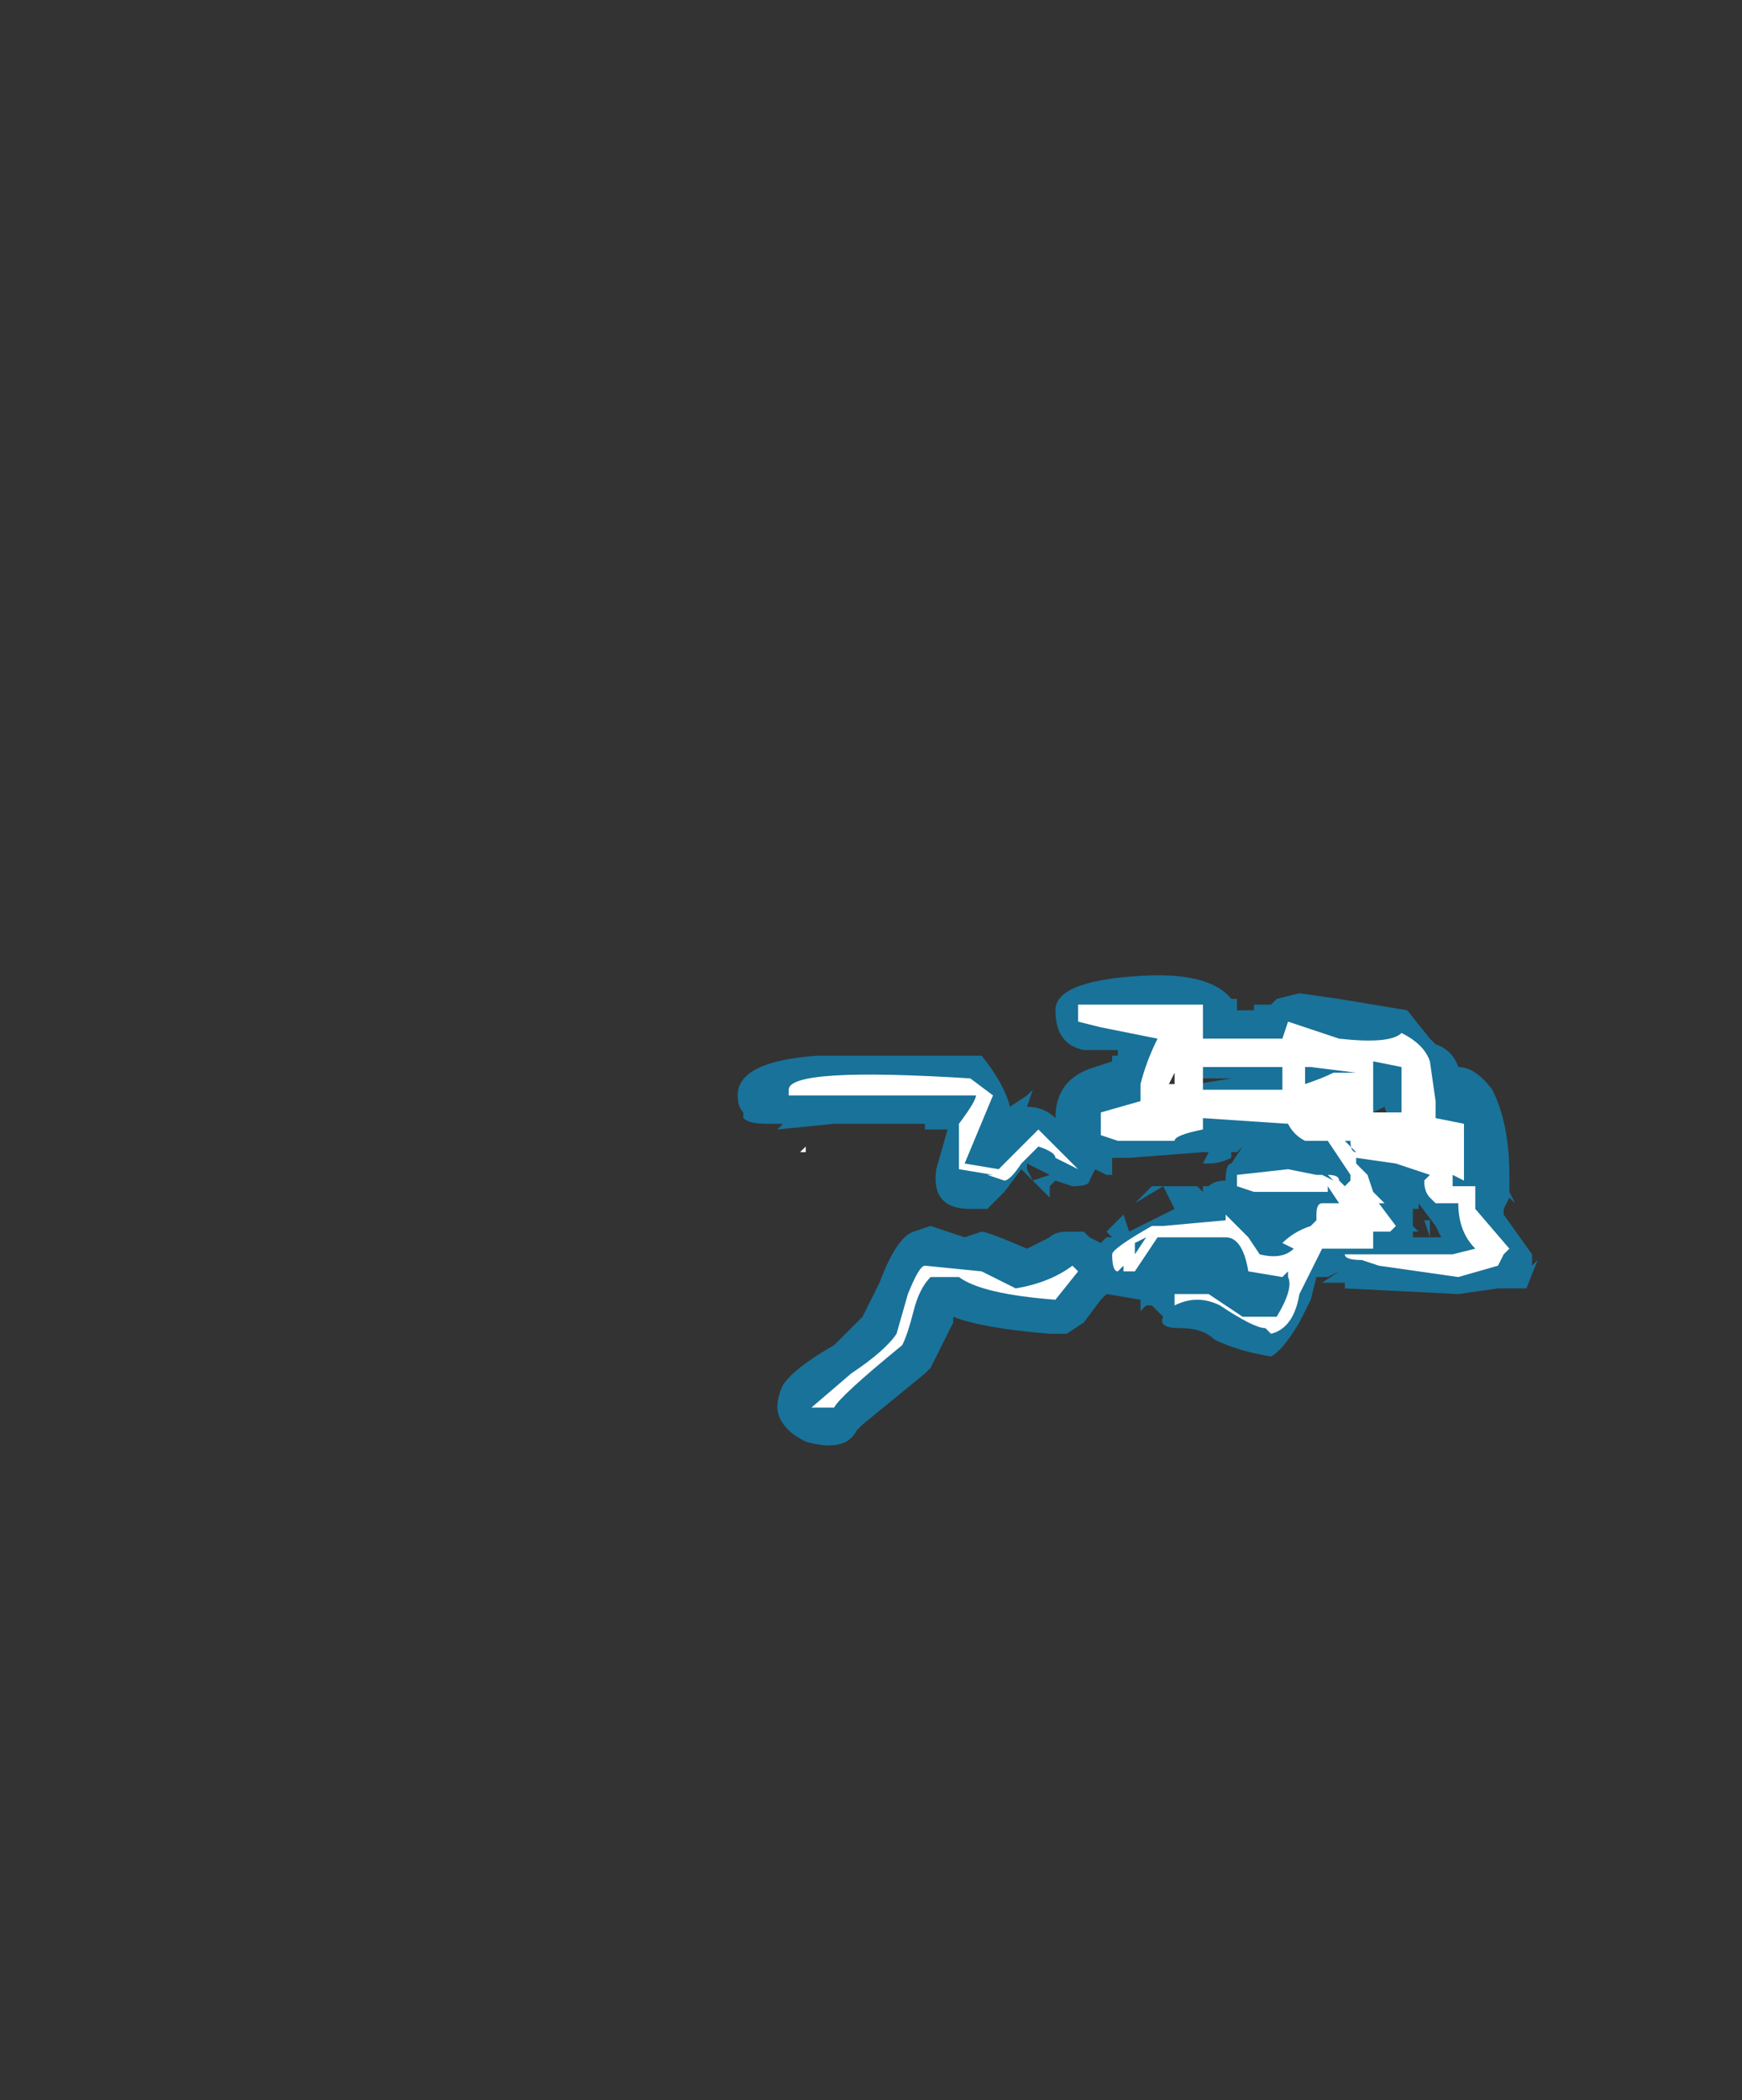 <?xml version="1.0" encoding="UTF-8" standalone="no"?>
<svg xmlns:ffdec="https://www.free-decompiler.com/flash" xmlns:xlink="http://www.w3.org/1999/xlink" ffdec:objectType="frame" height="129.5px" width="107.45px" xmlns="http://www.w3.org/2000/svg">
  <rect width="100%" height="100%" fill="#333333" stroke="none"/>
  <g transform="matrix(1.0, 0.0, 0.0, 1.0, 41.3, 126.0)">
    <use ffdec:characterId="696" height="4.1" transform="matrix(7.0, 0.0, 0.0, 7.0, 4.2, -65.8)" width="7.05" xlink:href="#shape0"/>
  </g>
  <defs>
    <g id="shape0" transform="matrix(1.0, 0.0, 0.0, 1.0, -0.6, 9.4)">
      <path d="M6.5 -9.1 L6.7 -8.85 6.75 -8.8 Q6.9 -8.75 6.95 -8.6 7.1 -8.6 7.25 -8.4 7.4 -8.1 7.4 -7.65 L7.4 -7.5 7.45 -7.4 7.4 -7.45 7.35 -7.35 7.35 -7.3 7.6 -6.95 7.6 -6.85 7.65 -6.9 7.55 -6.65 7.3 -6.65 6.95 -6.6 5.95 -6.65 5.95 -6.7 5.75 -6.7 5.9 -6.8 5.8 -6.75 5.7 -6.75 5.65 -6.55 5.55 -6.35 Q5.4 -6.1 5.3 -6.05 5.0 -6.1 4.8 -6.2 4.7 -6.3 4.5 -6.3 4.3 -6.3 4.35 -6.4 L4.25 -6.5 4.2 -6.5 4.15 -6.45 4.15 -6.55 3.85 -6.6 3.8 -6.55 3.65 -6.35 3.5 -6.25 3.35 -6.25 Q2.75 -6.3 2.5 -6.4 L2.5 -6.35 2.3 -5.95 2.25 -5.9 1.7 -5.45 1.65 -5.4 Q1.55 -5.2 1.2 -5.3 1.1 -5.35 1.05 -5.4 0.95 -5.5 0.95 -5.6 0.95 -5.7 1.0 -5.8 1.1 -5.95 1.45 -6.15 L1.7 -6.4 1.85 -6.7 Q2.0 -7.1 2.15 -7.15 L2.3 -7.2 2.6 -7.1 2.75 -7.15 Q2.8 -7.15 3.15 -7.0 L3.35 -7.1 Q3.4 -7.15 3.5 -7.15 L3.65 -7.15 3.7 -7.1 3.8 -7.05 3.85 -7.1 3.9 -7.1 3.85 -7.15 4.0 -7.3 4.05 -7.15 4.45 -7.35 4.35 -7.55 4.65 -7.55 4.7 -7.5 4.7 -7.55 4.75 -7.55 Q4.8 -7.6 4.9 -7.6 4.9 -7.75 4.95 -7.75 L5.05 -7.9 5.0 -7.85 4.95 -7.85 4.95 -7.8 Q4.85 -7.75 4.75 -7.75 L4.7 -7.75 4.75 -7.85 4.7 -7.85 4.05 -7.8 3.9 -7.8 3.9 -7.65 3.85 -7.65 3.75 -7.7 3.7 -7.6 Q3.7 -7.55 3.55 -7.55 L3.4 -7.6 3.35 -7.55 3.35 -7.45 3.1 -7.7 2.95 -7.5 2.8 -7.35 2.65 -7.35 Q2.3 -7.35 2.35 -7.7 L2.45 -8.05 2.25 -8.05 2.25 -8.1 1.45 -8.1 0.95 -8.05 1.0 -8.1 0.85 -8.1 Q0.7 -8.1 0.65 -8.15 L0.65 -8.2 Q0.6 -8.25 0.6 -8.35 0.6 -8.65 1.3 -8.7 L2.75 -8.7 Q2.95 -8.45 3.0 -8.25 L3.15 -8.35 3.2 -8.4 3.15 -8.25 Q3.3 -8.25 3.4 -8.15 3.4 -8.5 3.75 -8.6 L3.9 -8.65 3.9 -8.7 3.95 -8.7 3.95 -8.75 3.65 -8.75 Q3.4 -8.8 3.4 -9.1 3.4 -9.35 4.1 -9.4 4.75 -9.45 4.95 -9.2 L5.0 -9.2 5.0 -9.1 5.15 -9.1 5.15 -9.15 5.3 -9.15 5.35 -9.2 5.55 -9.25 5.9 -9.2 6.5 -9.1 M6.9 -8.15 L6.9 -8.15 M5.8 -8.5 L5.8 -8.45 5.85 -8.5 5.8 -8.5 M6.15 -8.2 L6.0 -8.25 6.2 -8.05 6.2 -8.15 6.3 -7.95 6.35 -8.1 6.3 -8.25 6.2 -8.2 6.15 -8.2 M6.3 -7.9 L6.3 -7.95 6.25 -7.95 6.3 -7.9 M6.55 -7.4 L6.55 -7.2 6.6 -7.15 6.55 -7.15 6.55 -7.1 6.7 -7.1 6.65 -7.25 6.7 -7.25 6.7 -7.2 6.75 -7.2 6.6 -7.4 6.6 -7.35 6.55 -7.35 6.55 -7.4 M6.7 -7.1 L6.8 -7.1 6.75 -7.2 6.7 -7.2 6.7 -7.1 M3.2 -7.6 L3.35 -7.65 3.15 -7.75 3.15 -7.7 3.2 -7.6 M4.35 -7.55 L4.1 -7.4 4.25 -7.55 4.35 -7.55 M5.15 -8.5 L5.15 -8.5 M5.1 -8.5 L5.1 -8.5 M4.35 -8.4 L4.95 -8.5 4.65 -8.5 4.55 -8.6 Q4.4 -8.6 4.35 -8.4 M5.1 -6.0 L5.1 -6.0" fill="#00b1ff" fill-opacity="0.502" fill-rule="evenodd" stroke="none"/>
      <path d="M6.75 -8.2 L6.75 -8.15 7.0 -8.1 7.0 -7.6 6.9 -7.65 6.9 -7.55 7.1 -7.55 7.1 -7.35 7.4 -7.0 7.35 -6.95 7.3 -6.85 6.95 -6.75 6.25 -6.85 6.1 -6.9 Q5.95 -6.9 5.95 -6.95 L6.9 -6.95 7.1 -7.0 Q6.95 -7.15 6.95 -7.4 L6.75 -7.4 6.7 -7.45 Q6.65 -7.5 6.65 -7.6 L6.7 -7.65 6.4 -7.75 6.05 -7.8 6.05 -7.75 6.15 -7.65 6.2 -7.5 6.3 -7.4 6.25 -7.4 6.4 -7.2 6.35 -7.15 6.2 -7.15 6.2 -7.0 5.75 -7.0 5.55 -6.6 Q5.5 -6.3 5.3 -6.25 L5.25 -6.3 Q5.15 -6.3 4.85 -6.5 4.65 -6.6 4.45 -6.5 L4.45 -6.6 4.75 -6.6 5.05 -6.4 5.35 -6.4 Q5.5 -6.65 5.45 -6.75 L5.45 -6.8 5.4 -6.75 5.1 -6.8 Q5.05 -7.1 4.9 -7.1 4.5 -7.1 4.3 -7.1 L4.1 -6.8 4.0 -6.8 4.0 -6.85 3.95 -6.8 Q3.9 -6.8 3.9 -6.95 3.9 -7.0 4.25 -7.2 L4.35 -7.2 4.9 -7.25 4.9 -7.3 5.1 -7.1 5.2 -6.95 Q5.4 -6.9 5.5 -7.0 L5.4 -7.05 Q5.5 -7.15 5.65 -7.2 L5.7 -7.25 5.7 -7.3 Q5.7 -7.4 5.75 -7.4 L5.9 -7.4 5.8 -7.55 5.8 -7.5 5.15 -7.5 5.0 -7.55 5.0 -7.65 5.45 -7.7 5.7 -7.65 5.75 -7.65 5.85 -7.6 5.8 -7.65 Q5.9 -7.65 5.9 -7.6 L5.95 -7.55 6.0 -7.6 6.0 -7.65 5.8 -7.95 5.6 -7.95 Q5.5 -8.0 5.45 -8.1 L4.7 -8.15 4.7 -8.05 Q4.45 -8.0 4.45 -7.95 L3.95 -7.95 3.8 -8.0 Q3.8 -8.05 3.8 -8.2 L4.15 -8.3 4.15 -8.45 Q4.2 -8.65 4.3 -8.85 L3.8 -8.95 3.6 -9.0 3.6 -9.15 4.7 -9.15 4.7 -8.85 5.4 -8.85 5.45 -9.0 5.9 -8.85 Q6.35 -8.8 6.45 -8.9 6.65 -8.8 6.7 -8.65 L6.75 -8.3 6.75 -8.2 M6.45 -8.2 L6.45 -8.6 6.2 -8.65 6.2 -8.2 6.45 -8.2 M6.05 -8.55 L5.65 -8.6 5.6 -8.6 5.6 -8.45 Q5.75 -8.5 5.85 -8.55 L6.05 -8.55 M6.05 -7.85 Q6.0 -7.85 6.0 -7.95 L5.95 -7.95 6.05 -7.85 M1.05 -8.4 Q1.05 -8.6 2.65 -8.5 L2.85 -8.35 2.6 -7.75 2.9 -7.7 3.25 -8.05 3.6 -7.7 3.4 -7.8 Q3.4 -7.85 3.25 -7.9 L3.1 -7.75 Q3.0 -7.6 2.95 -7.6 L2.8 -7.65 2.85 -7.65 2.55 -7.7 2.55 -8.1 Q2.7 -8.3 2.7 -8.35 L1.05 -8.35 1.05 -8.4 M1.2 -7.9 L1.2 -7.85 1.15 -7.85 1.2 -7.9 M5.4 -8.45 L5.4 -8.6 4.7 -8.6 4.7 -8.4 5.4 -8.4 5.4 -8.45 M4.45 -8.45 L4.45 -8.55 4.4 -8.45 4.45 -8.45 M3.55 -6.85 L3.6 -6.8 3.4 -6.55 Q2.75 -6.6 2.55 -6.75 L2.3 -6.75 Q2.2 -6.65 2.15 -6.45 2.1 -6.25 2.05 -6.15 1.5 -5.7 1.45 -5.6 1.4 -5.6 1.25 -5.6 L1.6 -5.9 Q1.9 -6.1 2.0 -6.25 L2.1 -6.6 Q2.2 -6.85 2.25 -6.85 L2.75 -6.8 3.05 -6.65 Q3.35 -6.7 3.55 -6.85 M4.1 -6.95 L4.2 -7.1 4.1 -7.05 4.1 -6.95" fill="#ffffff" fill-rule="evenodd" stroke="none"/>
    </g>
  </defs>
</svg>
